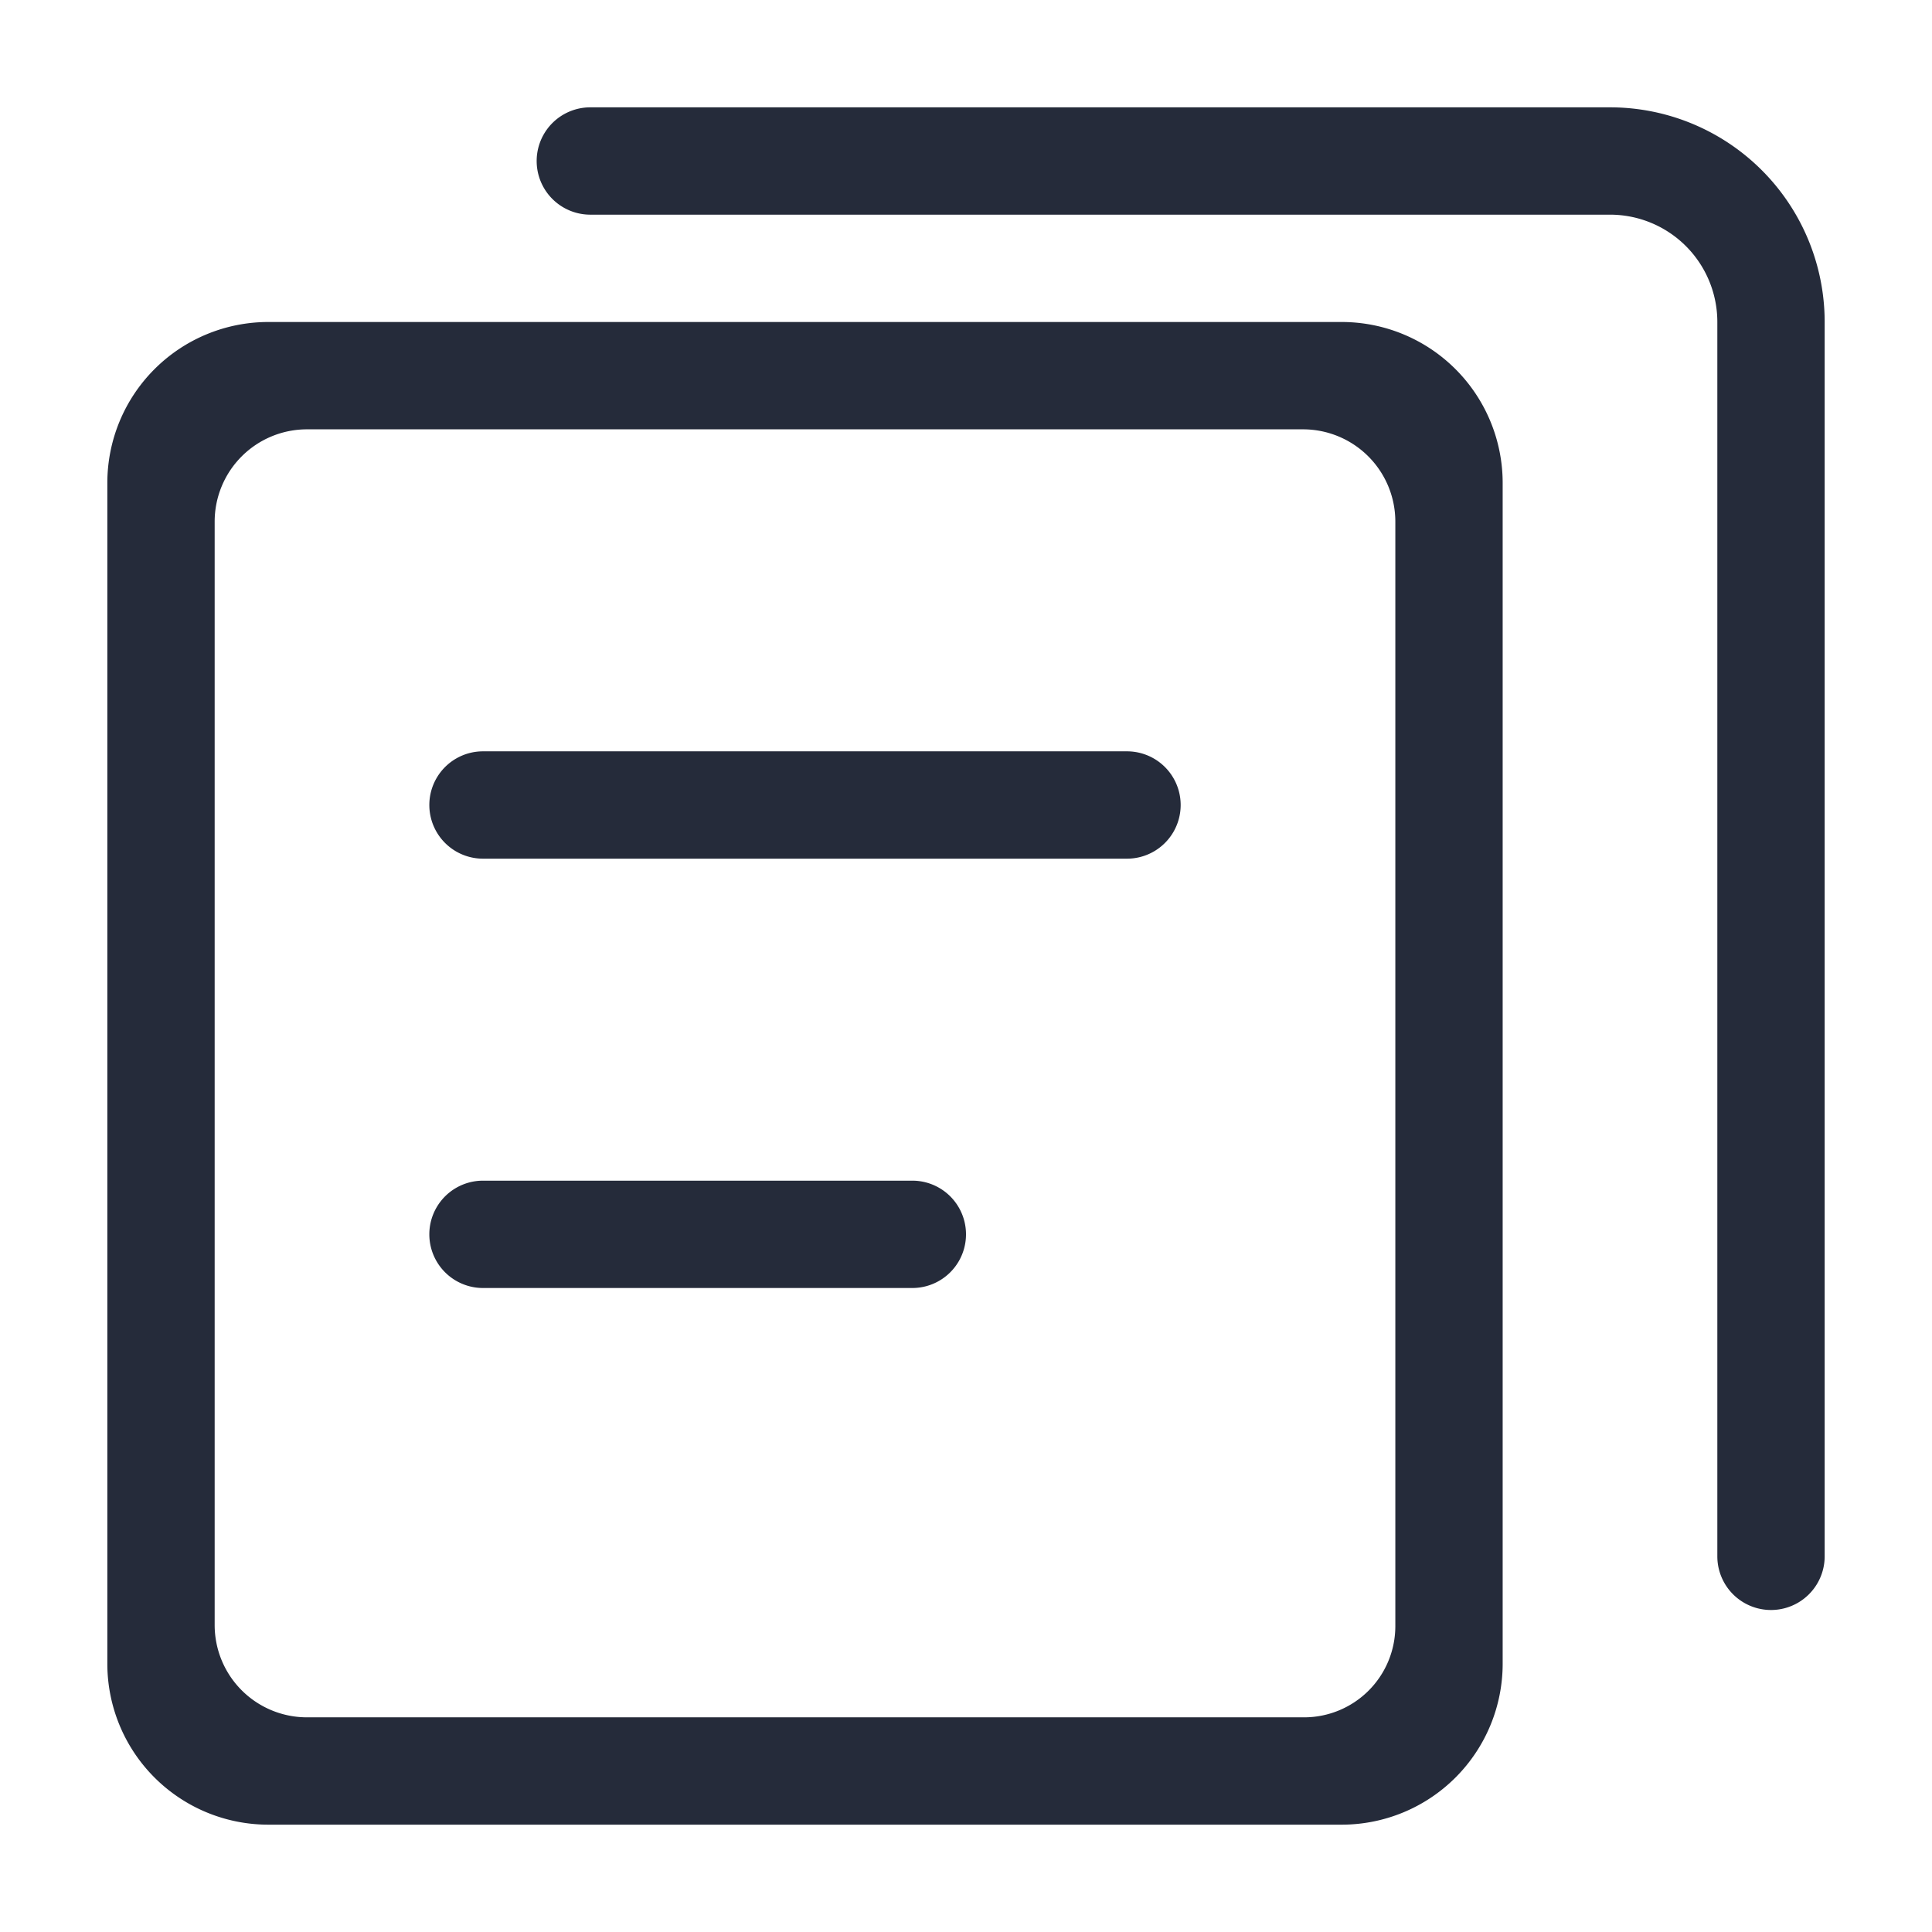 <?xml version="1.0" standalone="no"?><!DOCTYPE svg PUBLIC "-//W3C//DTD SVG 1.1//EN" "http://www.w3.org/Graphics/SVG/1.1/DTD/svg11.dtd"><svg t="1616568616588" class="icon" viewBox="0 0 1024 1024" version="1.1" xmlns="http://www.w3.org/2000/svg" p-id="21118" xmlns:xlink="http://www.w3.org/1999/xlink" width="200" height="200"><defs><style type="text/css"></style></defs><path d="M597.333 398.222h-341.333a28.444 28.444 0 0 0 0 56.889h341.333a28.444 28.444 0 0 0 0-56.889z m-113.778 227.556h-227.556a28.444 28.444 0 0 0 0 56.889h227.556a28.444 28.444 0 0 0 0-56.889z m227.556-455.111h-568.889A85.333 85.333 0 0 0 56.889 256v625.778A85.333 85.333 0 0 0 142.222 967.111h568.889a85.333 85.333 0 0 0 85.333-85.333v-625.778A85.333 85.333 0 0 0 711.111 170.667z m28.444 691.2a48.356 48.356 0 0 1-48.356 48.356H162.702a48.924 48.924 0 0 1-48.924-48.924V276.48A48.924 48.924 0 0 1 162.702 227.556h527.929a48.924 48.924 0 0 1 48.924 48.924zM853.333 56.889H312.889a28.444 28.444 0 0 0 0 56.889H853.333a56.889 56.889 0 0 1 56.889 56.889v654.222a28.444 28.444 0 0 0 56.889 0V170.667a113.778 113.778 0 0 0-113.778-113.778z" fill="#252B3A" p-id="21119"></path></svg>